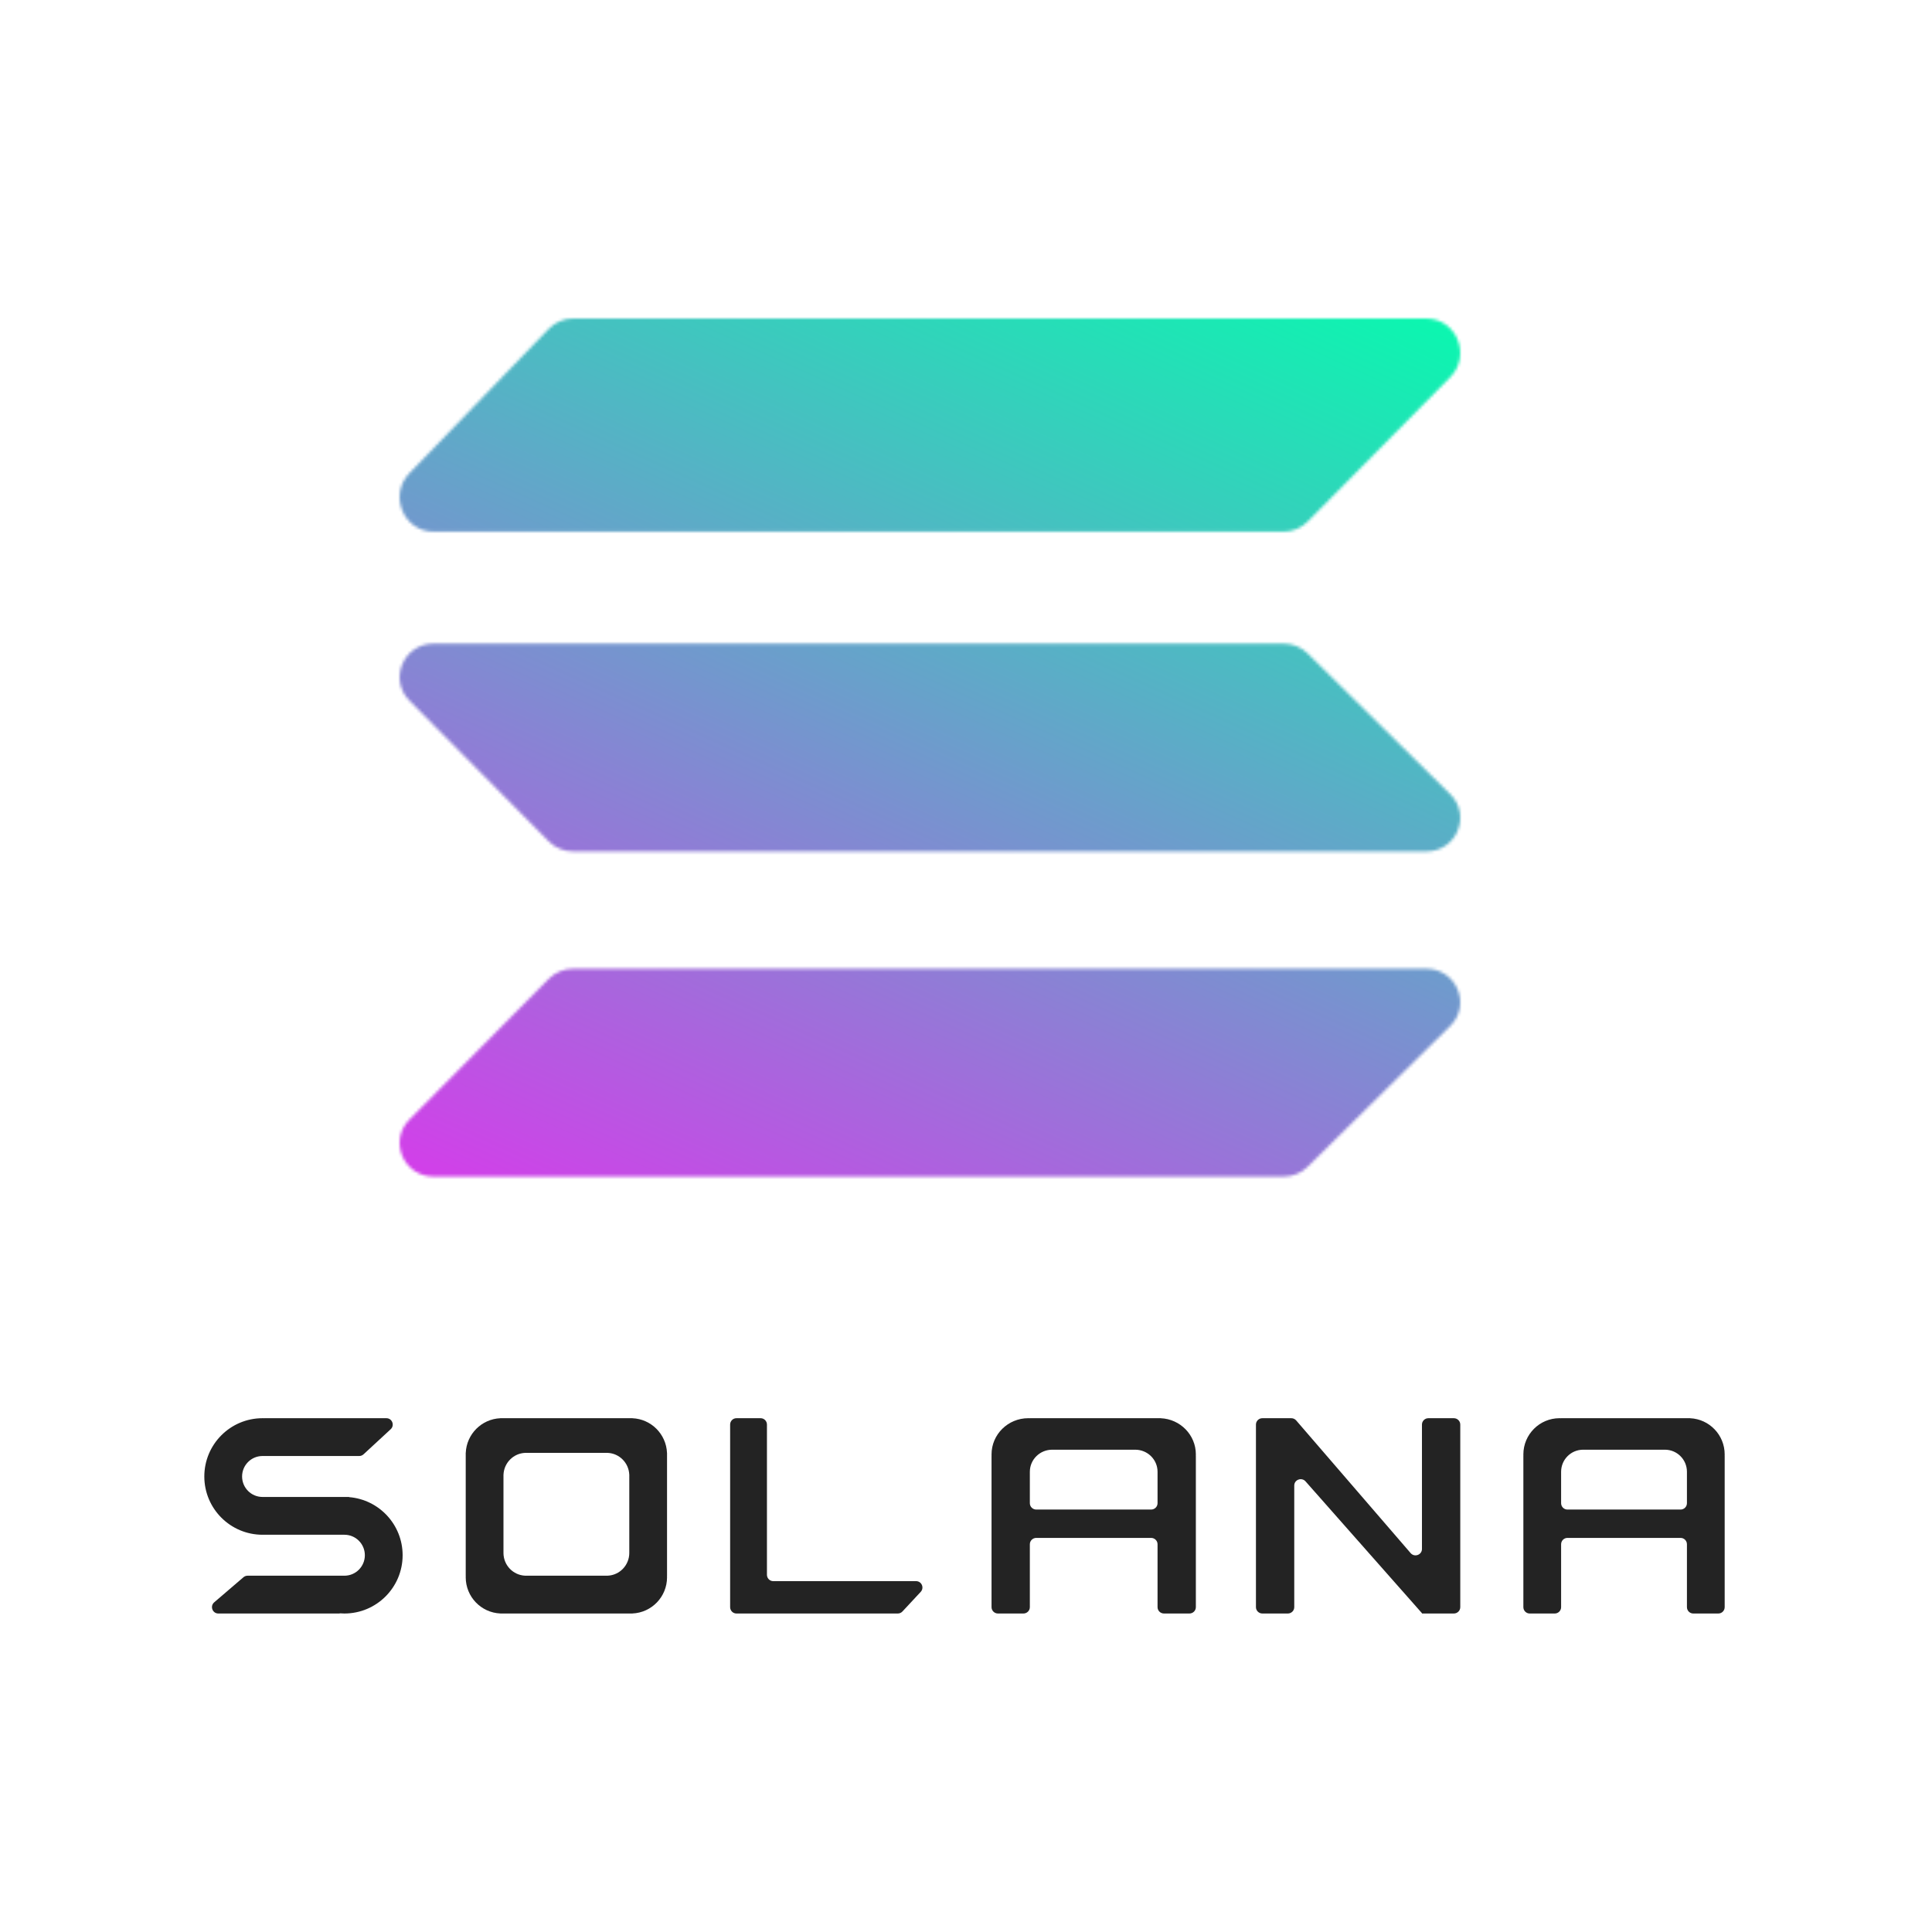 <svg width="643" height="643" viewBox="0 0 643 643" fill="none" xmlns="http://www.w3.org/2000/svg">
<path fill-rule="evenodd" clip-rule="evenodd" d="M243 474.116C243 472.947 243.941 472 245.101 472H253.15C254.311 472 255.252 472.947 255.252 474.116V524.115C255.252 525.284 256.192 526.231 257.353 526.231H304.895C306.734 526.231 307.686 528.443 306.427 529.795L300.343 536.331C299.946 536.758 299.391 537 298.81 537H255.252H245.101C243.941 537 243 536.053 243 534.884V474.116Z" fill="#232323"/>
<path fill-rule="evenodd" clip-rule="evenodd" d="M114.632 510.79H87.908C87.906 510.79 87.905 510.789 87.905 510.787C87.905 510.785 87.903 510.783 87.901 510.783C87.728 510.788 87.555 510.79 87.381 510.79C76.677 510.79 68 502.107 68 491.395C68 480.684 76.677 472 87.381 472C87.555 472 87.728 472.002 87.901 472.007C87.903 472.007 87.905 472.005 87.905 472.003C87.905 472.002 87.906 472 87.908 472H128.594C130.516 472 131.438 474.367 130.024 475.673L120.987 484.021C120.597 484.381 120.087 484.581 119.557 484.581H87.368C83.614 484.581 80.571 487.632 80.571 491.395C80.571 495.159 83.614 498.21 87.368 498.21H116.158C116.176 498.21 116.19 498.224 116.19 498.242C116.19 498.259 116.204 498.274 116.221 498.275C126.175 499.09 134 507.433 134 517.605C134 528.316 125.323 537 114.619 537C114.101 537 113.588 536.98 113.08 536.94C113.063 536.938 113.048 536.952 113.048 536.97C113.048 536.986 113.034 537 113.018 537H72.666C70.706 537 69.805 534.554 71.294 533.276L81.027 524.928C81.409 524.6 81.896 524.419 82.399 524.419H96.468H114.632C118.386 524.419 121.429 521.368 121.429 517.605C121.429 513.841 118.386 510.79 114.632 510.79Z" fill="#232323"/>
<path fill-rule="evenodd" clip-rule="evenodd" d="M166.521 472C166.518 472 166.516 472.003 166.516 472.006C166.516 472.009 166.513 472.011 166.51 472.011C160.282 472.281 155.281 477.29 155.011 483.527C155.011 483.53 155.009 483.532 155.006 483.532C155.003 483.532 155 483.535 155 483.538V524.414C155 524.417 155.002 524.419 155.005 524.419C155.009 524.419 155.011 524.422 155.011 524.425C155.004 524.597 155 524.77 155 524.944C155 531.425 160.107 536.711 166.51 536.989C166.513 536.989 166.516 536.991 166.516 536.994C166.516 536.997 166.518 537 166.521 537H210.479C210.482 537 210.484 536.997 210.484 536.994C210.484 536.991 210.487 536.989 210.49 536.989C216.893 536.711 222 531.425 222 524.944C222 524.77 221.996 524.597 221.989 524.425C221.989 524.422 221.991 524.419 221.995 524.419C221.998 524.419 222 524.417 222 524.414V483.538C222 483.535 221.997 483.532 221.994 483.532C221.991 483.532 221.989 483.53 221.989 483.527C221.719 477.29 216.718 472.281 210.49 472.011C210.487 472.011 210.484 472.009 210.484 472.006C210.484 472.003 210.482 472 210.479 472H166.521ZM174.763 483.532C174.761 483.532 174.76 483.534 174.76 483.536C174.76 483.538 174.758 483.539 174.756 483.539C170.864 483.709 167.738 486.86 167.57 490.783C167.57 490.785 167.568 490.786 167.566 490.786C167.564 490.786 167.563 490.788 167.563 490.79V516.502C167.563 516.504 167.564 516.506 167.566 516.506C167.568 516.506 167.569 516.507 167.569 516.509C167.565 516.617 167.563 516.726 167.563 516.835C167.563 520.912 170.754 524.238 174.756 524.412C174.758 524.412 174.76 524.414 174.76 524.416C174.76 524.418 174.761 524.419 174.763 524.419H202.237C202.239 524.419 202.24 524.418 202.24 524.416C202.24 524.414 202.242 524.412 202.244 524.412C206.246 524.238 209.438 520.912 209.438 516.835C209.438 516.726 209.435 516.617 209.431 516.509C209.431 516.507 209.432 516.506 209.434 516.506C209.436 516.506 209.438 516.504 209.438 516.502V490.79C209.438 490.788 209.436 490.786 209.434 490.786C209.432 490.786 209.43 490.785 209.43 490.783C209.262 486.86 206.136 483.709 202.244 483.539C202.242 483.539 202.24 483.538 202.24 483.536C202.24 483.534 202.239 483.532 202.237 483.532H174.763Z" fill="#232323"/>
<path fill-rule="evenodd" clip-rule="evenodd" d="M342.75 489.823V500.287C342.75 501.456 343.708 502.403 344.891 502.403H383.109C384.292 502.403 385.25 501.456 385.25 500.287V489.823C385.25 485.77 381.92 482.484 377.813 482.484H350.188C346.08 482.484 342.75 485.77 342.75 489.823ZM387.391 537C386.208 537 385.25 536.053 385.25 534.884V513.955C385.25 512.786 384.292 511.839 383.109 511.839H344.891C343.708 511.839 342.75 512.786 342.75 513.955V534.884C342.75 536.053 341.792 537 340.609 537H332.141C330.958 537 330 536.053 330 534.884V484.586C330 484.583 330.002 484.581 330.006 484.581C330.009 484.581 330.011 484.578 330.011 484.575C330.004 484.403 330 484.23 330 484.056C330 477.398 335.471 472 342.219 472C342.395 472 342.57 472.004 342.744 472.011C342.747 472.011 342.75 472.009 342.75 472.005C342.75 472.002 342.752 472 342.756 472H386.307C386.31 472 386.312 472.003 386.312 472.006C386.312 472.009 386.315 472.011 386.318 472.011C392.817 472.289 398 477.575 398 484.056C398 484.23 397.996 484.403 397.989 484.575C397.989 484.578 397.991 484.581 397.994 484.581C397.998 484.581 398 484.583 398 484.586V534.884C398 536.053 397.042 537 395.859 537H387.391Z" fill="#232323"/>
<path fill-rule="evenodd" clip-rule="evenodd" d="M519.563 489.823V500.287C519.563 501.456 520.507 502.403 521.672 502.403H559.328C560.493 502.403 561.438 501.456 561.438 500.287V489.823C561.438 485.77 558.157 482.484 554.109 482.484H526.891C522.843 482.484 519.563 485.77 519.563 489.823ZM563.547 537C562.382 537 561.438 536.053 561.438 534.884V513.955C561.438 512.786 560.493 511.839 559.328 511.839H521.672C520.507 511.839 519.563 512.786 519.563 513.955V534.884C519.563 536.053 518.618 537 517.453 537H509.109C507.944 537 507 536.053 507 534.884V484.586C507 484.583 507.002 484.581 507.005 484.581C507.009 484.581 507.011 484.578 507.011 484.575C507.004 484.403 507 484.23 507 484.056C507 477.398 512.39 472 519.039 472C519.213 472 519.385 472.004 519.557 472.011C519.56 472.011 519.563 472.009 519.563 472.005C519.563 472.002 519.565 472 519.568 472H562.479C562.482 472 562.484 472.003 562.484 472.006C562.484 472.009 562.487 472.011 562.49 472.011C568.893 472.289 574 477.575 574 484.056C574 484.23 573.996 484.403 573.989 484.575C573.989 484.578 573.991 484.581 573.995 484.581C573.998 484.581 574 484.583 574 484.586V534.884C574 536.053 573.056 537 571.891 537H563.547Z" fill="#232323"/>
<path fill-rule="evenodd" clip-rule="evenodd" d="M431.391 472.743C430.984 472.272 430.389 472 429.762 472H420.141C418.958 472 418 472.947 418 474.116V534.884C418 536.053 418.958 537 420.141 537H428.609C429.792 537 430.75 536.053 430.75 534.884V494.415C430.75 492.46 433.202 491.551 434.503 493.024L473.23 536.869C473.243 536.883 473.25 536.902 473.25 536.921C473.25 536.965 473.286 537 473.33 537H473.346H483.859C485.042 537 486 536.053 486 534.884V474.116C486 472.947 485.042 472 483.859 472H475.391C474.208 472 473.25 472.947 473.25 474.116V515.523C473.25 517.491 470.772 518.394 469.48 516.897L431.391 472.743Z" fill="#232323"/>
<mask id="mask0" mask-type="alpha" maskUnits="userSpaceOnUse" x="132" y="106" width="354" height="286">
<path fill-rule="evenodd" clip-rule="evenodd" d="M435.209 173.604C433.092 175.75 430.22 176.955 427.225 176.955H144.314C134.315 176.955 129.25 164.761 136.24 157.519L182.646 109.442C184.771 107.241 187.681 106 190.72 106H474.685C484.745 106 489.783 118.321 482.67 125.527L435.209 173.604ZM435.209 388.326C433.092 390.418 430.22 391.593 427.225 391.593H144.314C134.315 391.593 129.25 379.704 136.24 372.643L182.646 325.768C184.771 323.622 187.681 322.412 190.72 322.412H474.685C484.745 322.412 489.783 334.425 482.67 341.451L435.209 388.326ZM427.225 214.206C430.22 214.206 433.092 215.381 435.209 217.473L482.67 264.348C489.783 271.374 484.745 283.387 474.685 283.387L190.72 283.387C187.681 283.387 184.771 282.177 182.646 280.031L136.241 233.156C129.25 226.095 134.315 214.206 144.314 214.206L427.225 214.206Z" fill="#00FFAD"/>
</mask>
<g mask="url(#mask0)">
<path d="M-23 81H585V511H-23V81Z" fill="url(#paint0_linear)"/>
</g>
<defs>
<linearGradient id="paint0_linear" x1="493.8" y1="93.133" x2="291.22" y2="540.979" gradientUnits="userSpaceOnUse">
<stop stop-color="#02FFAD"/>
<stop offset="1" stop-color="#F71DF4"/>
</linearGradient>
</defs>
</svg>
